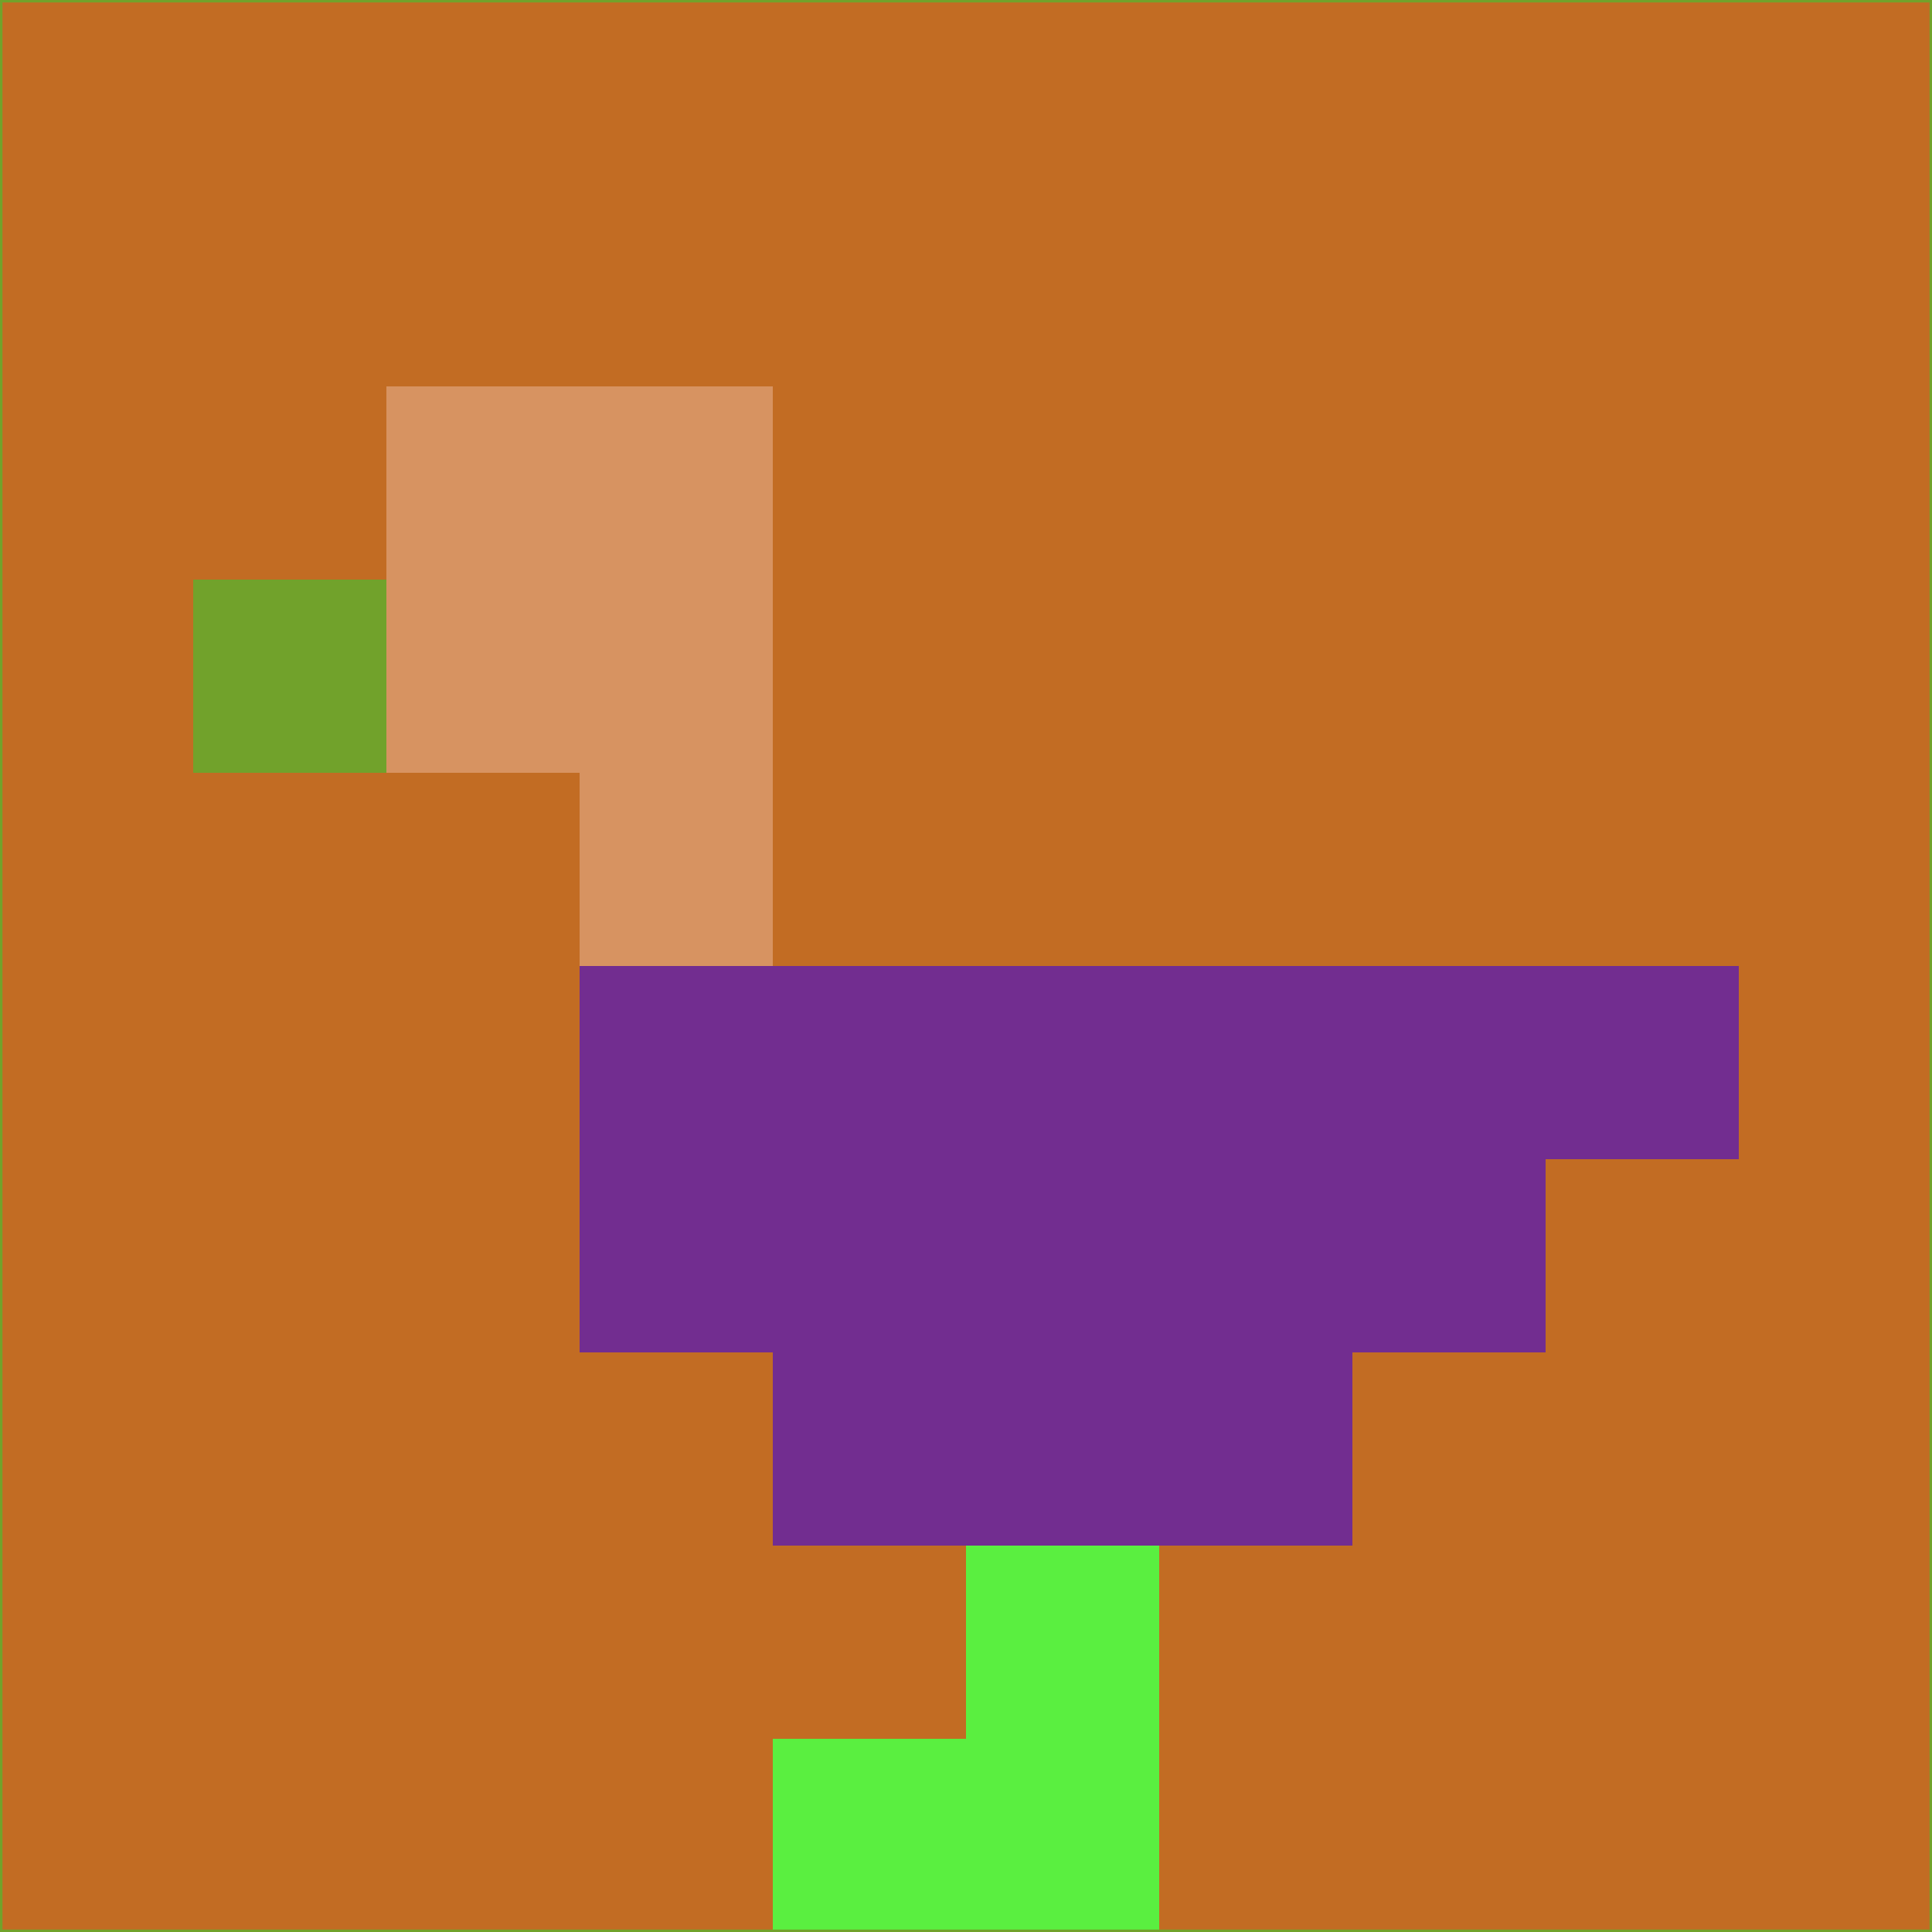 <svg xmlns="http://www.w3.org/2000/svg" version="1.1" width="785" height="785">
  <title>'goose-pfp-694263' by Dmitri Cherniak (Cyberpunk Edition)</title>
  <desc>
    seed=140482
    backgroundColor=#c26c23
    padding=20
    innerPadding=0
    timeout=500
    dimension=1
    border=false
    Save=function(){return n.handleSave()}
    frame=12

    Rendered at 2024-09-15T22:37:00.478Z
    Generated in 1ms
    Modified for Cyberpunk theme with new color scheme
  </desc>
  <defs/>
  <rect width="100%" height="100%" fill="#c26c23"/>
  <g>
    <g id="0-0">
      <rect x="0" y="0" height="785" width="785" fill="#c26c23"/>
      <g>
        <!-- Neon blue -->
        <rect id="0-0-2-2-2-2" x="157" y="157" width="157" height="157" fill="#d79361"/>
        <rect id="0-0-3-2-1-4" x="235.5" y="157" width="78.5" height="314" fill="#d79361"/>
        <!-- Electric purple -->
        <rect id="0-0-4-5-5-1" x="314" y="392.5" width="392.5" height="78.5" fill="#722d90"/>
        <rect id="0-0-3-5-5-2" x="235.5" y="392.5" width="392.5" height="157" fill="#722d90"/>
        <rect id="0-0-4-5-3-3" x="314" y="392.5" width="235.5" height="235.5" fill="#722d90"/>
        <!-- Neon pink -->
        <rect id="0-0-1-3-1-1" x="78.5" y="235.5" width="78.5" height="78.5" fill="#71a22b"/>
        <!-- Cyber yellow -->
        <rect id="0-0-5-8-1-2" x="392.5" y="628" width="78.5" height="157" fill="#5aef40"/>
        <rect id="0-0-4-9-2-1" x="314" y="706.5" width="157" height="78.5" fill="#5aef40"/>
      </g>
      <rect x="0" y="0" stroke="#71a22b" stroke-width="2" height="785" width="785" fill="none"/>
    </g>
  </g>
  <script xmlns=""/>
</svg>